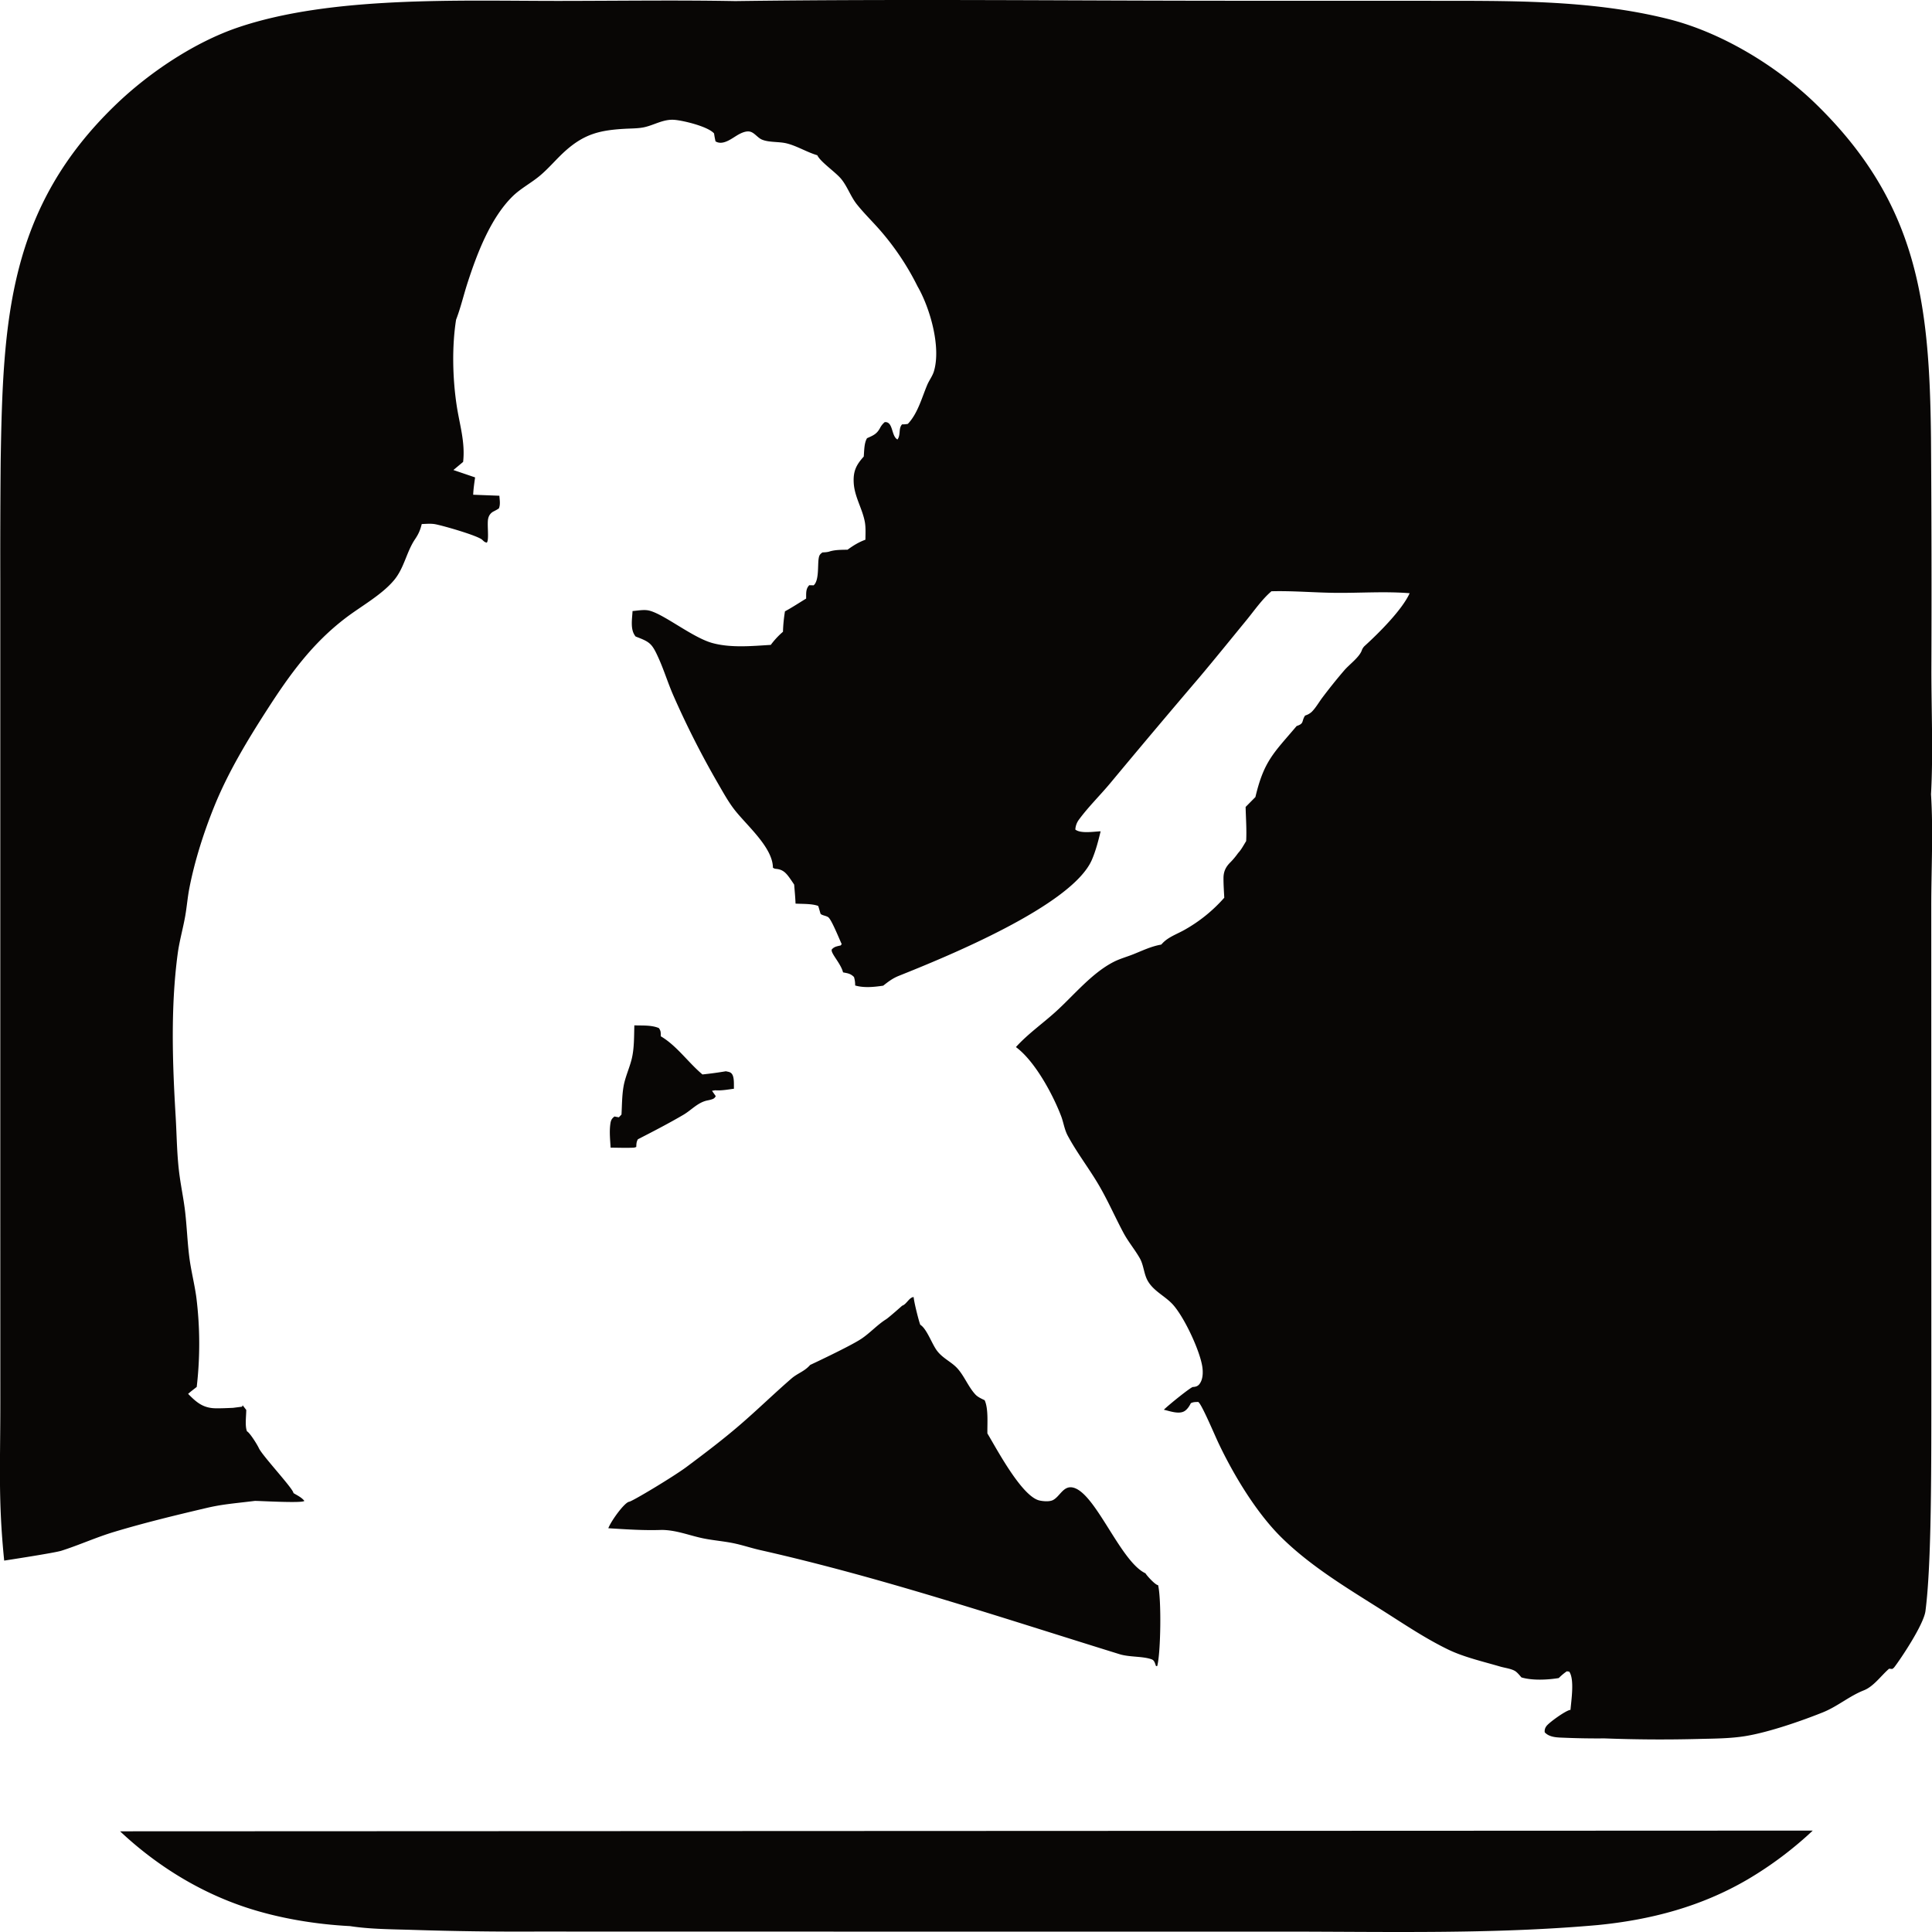 <svg xmlns="http://www.w3.org/2000/svg" xml:space="preserve" style="fill-rule:evenodd;clip-rule:evenodd;stroke-linejoin:round;stroke-miterlimit:2" viewBox="0 0 100 100">
  <g id="レイヤー1">
    <path d="M.217 80.776c-.318-3.147-.198-4.997-.2-8.151l-.002-9.741V30.127c-.005-2.088.001-4.175.02-6.263.119-7.278.38-13.107 5.999-18.486 1.712-1.638 4.041-3.195 6.281-3.956C17.166-.225 23.818.05 28.957.047c3.032-.002 6.07-.047 9.101.009C46.729-.06 55.418.04 64.09.039l9.675.002c4.191.009 8.494-.082 12.59.945 2.754.69 5.623 2.431 7.652 4.412 5.276 5.151 5.869 10.302 5.941 17.321.028 3.983.035 7.966.02 11.95-.001 2.072.097 4.403-.019 6.442.122 1.922.011 3.907.013 5.837l.002 12.205.002 12.328c-.002 4.61.014 9.436-.304 11.903-.092.716-1.301 2.506-1.603 2.898-.046.06-.063.066-.117.104l-.162-.014c-.412.354-.798.919-1.304 1.118-.752.296-1.367.836-2.122 1.14-1.132.454-2.795 1.028-3.99 1.226-.809.134-1.651.132-2.47.153a76.112 76.112 0 0 1-4.849-.03 41.187 41.187 0 0 1-2.079-.034c-.345-.014-.761-.009-1.01-.28a.413.413 0 0 1 .077-.307c.106-.176 1.04-.849 1.256-.855.037-.484.216-1.576-.066-1.98l-.125-.017a2.907 2.907 0 0 0-.417.35c-.577.095-1.365.134-1.931-.033-.098-.111-.224-.274-.354-.345-.213-.115-.519-.149-.752-.218-.873-.257-1.878-.487-2.691-.882-1.166-.565-2.245-1.293-3.337-1.985-1.823-1.156-3.736-2.286-5.284-3.809-1.301-1.279-2.486-3.248-3.266-4.897-.195-.412-.781-1.803-.998-2.075-.013-.017-.029-.031-.044-.047-.149.005-.25-.003-.387.065-.07.145-.173.304-.308.397-.289.198-.777.012-1.089-.06.29-.284 1.399-1.17 1.502-1.176.143-.009.25-.036.34-.151.186-.235.192-.608.151-.89-.128-.862-.973-2.657-1.57-3.274-.402-.415-.964-.663-1.258-1.184-.202-.358-.203-.805-.411-1.169-.256-.447-.593-.847-.837-1.3-.462-.863-.84-1.748-1.347-2.592-.495-.825-1.086-1.595-1.541-2.442-.181-.336-.215-.68-.348-1.027-.436-1.137-1.363-2.849-2.337-3.565.602-.667 1.349-1.192 2.016-1.791.96-.86 1.883-2.021 3.037-2.615.322-.166.681-.262 1.017-.396.49-.195.924-.411 1.45-.503l.074-.077c.308-.326.765-.473 1.153-.697a7.864 7.864 0 0 0 2.037-1.652c-.017-.339-.042-.683-.04-1.023.002-.325.113-.566.341-.794.157-.157.288-.317.417-.497.166-.175.287-.412.415-.617.032-.583-.015-1.182-.028-1.767l.507-.513c.444-1.885.96-2.286 2.135-3.677.406-.129.24-.249.437-.541l.06-.021a.847.847 0 0 0 .288-.176c.208-.208.368-.497.547-.734.362-.48.742-.956 1.135-1.412.257-.299.756-.657.897-1.011a.585.585 0 0 1 .177-.268c.723-.659 1.916-1.848 2.308-2.71-1.26-.102-2.538-.009-3.801-.019-1.118-.009-2.236-.112-3.353-.082-.495.422-.901 1.018-1.315 1.522-.801.976-1.594 1.959-2.407 2.925a550.382 550.382 0 0 0-4.627 5.493c-.52.623-1.121 1.211-1.602 1.862a.949.949 0 0 0-.2.531c.268.219.957.106 1.309.091-.118.492-.249.999-.448 1.465-1.011 2.378-7.577 5.049-9.996 6.016-.318.127-.543.299-.809.509-.468.07-.992.124-1.452-.009 0-.164-.015-.28-.06-.438-.183-.182-.323-.193-.567-.241-.12-.48-.668-1.007-.58-1.191.119-.13.228-.149.392-.189.095-.022.051.005.118-.085-.128-.268-.507-1.222-.683-1.379-.096-.085-.312-.097-.404-.179-.017-.016-.1-.356-.133-.418-.334-.12-.811-.097-1.169-.118-.012-.328-.045-.656-.071-.984-.096-.142-.191-.288-.295-.425-.164-.216-.323-.351-.6-.385-.102-.012-.113-.006-.205-.064-.006-1.06-1.376-2.202-2.007-3.025-.307-.4-.559-.857-.812-1.294a46.211 46.211 0 0 1-2.351-4.635c-.271-.626-.47-1.279-.752-1.903-.341-.756-.442-.828-1.183-1.109-.293-.35-.181-.893-.161-1.319.24-.02.541-.075.778-.04.746.111 2.293 1.405 3.357 1.696.953.26 2.047.155 3.021.095a4.1 4.1 0 0 1 .631-.679c.009-.36.046-.702.102-1.057.372-.2.733-.441 1.096-.66.007-.265-.03-.492.161-.692l.229.005c.287-.254.2-1.011.259-1.387.025-.164.064-.222.196-.315.118-.006.224-.009.339-.04l.063-.02c.295-.081.595-.074.899-.082.294-.216.577-.39.922-.516.004-.298.024-.634-.031-.929-.128-.683-.53-1.29-.573-2.002-.037-.604.124-.939.518-1.372.027-.292.016-.698.171-.952.309-.138.494-.207.663-.509a.997.997 0 0 1 .254-.324c.447-.033.327.724.658.9.182-.25.039-.571.239-.784.105.004.194-.004.297-.023.515-.539.723-1.354 1.006-2.022.101-.238.272-.456.345-.702.377-1.265-.205-3.282-.848-4.395a13.68 13.68 0 0 0-1.906-2.867c-.402-.465-.853-.899-1.235-1.378-.318-.399-.486-.914-.805-1.307-.292-.361-1.079-.884-1.242-1.234-.552-.162-1.086-.503-1.63-.624-.382-.085-.9-.036-1.25-.193-.213-.096-.375-.349-.598-.404-.201-.049-.442.059-.611.154-.298.167-.708.517-1.079.395-.035-.011-.067-.03-.1-.045a4.742 4.742 0 0 1-.076-.412c-.307-.355-1.562-.662-2.038-.703-.571-.05-1.023.253-1.557.377-.312.072-.685.066-1.006.084-1.294.072-2.1.259-3.089 1.139-.458.408-.852.893-1.321 1.287-.453.381-.999.66-1.422 1.076-1.146 1.132-1.839 2.969-2.328 4.477-.206.634-.351 1.278-.592 1.902-.22 1.388-.182 3.029.028 4.425.15 1.004.452 1.906.336 2.937l-.503.42 1.123.382c-.042.299-.087.595-.099.897l1.356.052c.014.212.063.467-.03.661a2.803 2.803 0 0 1-.273.153.521.521 0 0 0-.269.34c-.085.266.058 1.134-.08 1.274-.119-.025-.151-.07-.237-.148-.237-.216-1.993-.722-2.426-.805-.222-.043-.479-.018-.704-.009-.073.304-.168.52-.343.779-.454.672-.56 1.495-1.095 2.131-.64.762-1.696 1.339-2.49 1.943-1.742 1.324-2.906 2.94-4.078 4.761-1.024 1.589-2.018 3.238-2.73 4.994-.545 1.345-1.018 2.825-1.294 4.25-.089.461-.126.929-.205 1.391-.114.666-.308 1.324-.397 1.994-.368 2.759-.272 5.637-.106 8.406.062 1.037.063 2.071.207 3.102.085.617.214 1.23.285 1.848.09.783.117 1.575.217 2.357.089.696.269 1.378.363 2.074a19.392 19.392 0 0 1 .019 4.633c-.149.118-.304.232-.445.358.427.435.768.734 1.416.747.301.005.606-.011.907-.023l.469-.06.031-.072s.142.182.186.241c0 .31-.076.839.04 1.109.116.042.497.621.616.874.189.401 1.793 2.11 1.787 2.319.19.117.429.225.563.404-.065.136-2.463-.01-2.563.002-1.201.145-1.7.176-2.539.374-1.584.373-3.184.76-4.741 1.229-.926.278-1.817.685-2.733.976-.357.114-2.959.51-2.959.51Zm93.611 13.975a19.009 19.009 0 0 1-3.355 2.519c-2.413 1.415-5.023 2.101-7.789 2.372-5.428.482-10.913.338-16.358.338H43.147l-15.407-.003c-2.121.011-4.242-.018-6.362-.086-1.071-.034-2.204-.032-3.263-.196-1.807-.094-3.721-.411-5.438-.986-2.413-.808-4.608-2.179-6.462-3.921l87.613-.037ZM34.241 79.189c-.922.033-1.836-.031-2.755-.088.158-.405.844-1.338 1.079-1.371.171-.023 2.304-1.306 2.964-1.798.935-.698 1.887-1.418 2.771-2.181.906-.78 1.762-1.617 2.664-2.398.324-.28.673-.364.971-.705 0 0 2.048-.955 2.643-1.349.451-.299.827-.725 1.282-1.011.151-.095.838-.707.838-.707.219-.064.366-.437.592-.446.028.326.314 1.415.348 1.437.34.215.6 1.003.868 1.35.312.406.759.573 1.07.929.348.398.554.945.913 1.33.122.131.317.217.476.293.204.445.131 1.222.143 1.721.47.776 1.78 3.271 2.701 3.471.192.042.512.07.693-.023.351-.179.53-.734 1-.655 1.181.199 2.471 3.835 3.789 4.446.053.106.521.622.652.611.176.726.14 3.499-.045 4.188l-.062.004c-.054-.133-.076-.294-.224-.349-.458-.169-1.145-.107-1.665-.268-6.163-1.908-12.296-3.966-18.594-5.387-.452-.102-.894-.251-1.347-.348-.505-.107-1.022-.147-1.528-.244-.76-.145-1.449-.45-2.237-.452Zm-1.445-19.786c-.394.018-.796.001-1.191-.001-.022-.395-.069-.814-.016-1.207.025-.194.061-.288.217-.406.076.016.15.03.227.042l.135-.143c.028-.486.024-.994.11-1.473.084-.466.292-.909.41-1.368.146-.568.127-1.191.146-1.775.416.017.879-.023 1.267.14.116.157.095.235.103.427.822.481 1.424 1.364 2.155 1.974.408-.042.809-.097 1.213-.165.147.036.255.032.336.176.101.182.075.523.08.729-.319.041-.647.105-.968.079l-.167.027.194.276c-.066.126-.135.148-.268.186-.064.019-.13.029-.195.044-.481.112-.799.494-1.213.737-.76.446-1.571.864-2.355 1.267-.078.142-.076.241-.083.399-.045.013-.09.032-.137.035Z" style="fill:#080605"/>
  </g>
</svg>
